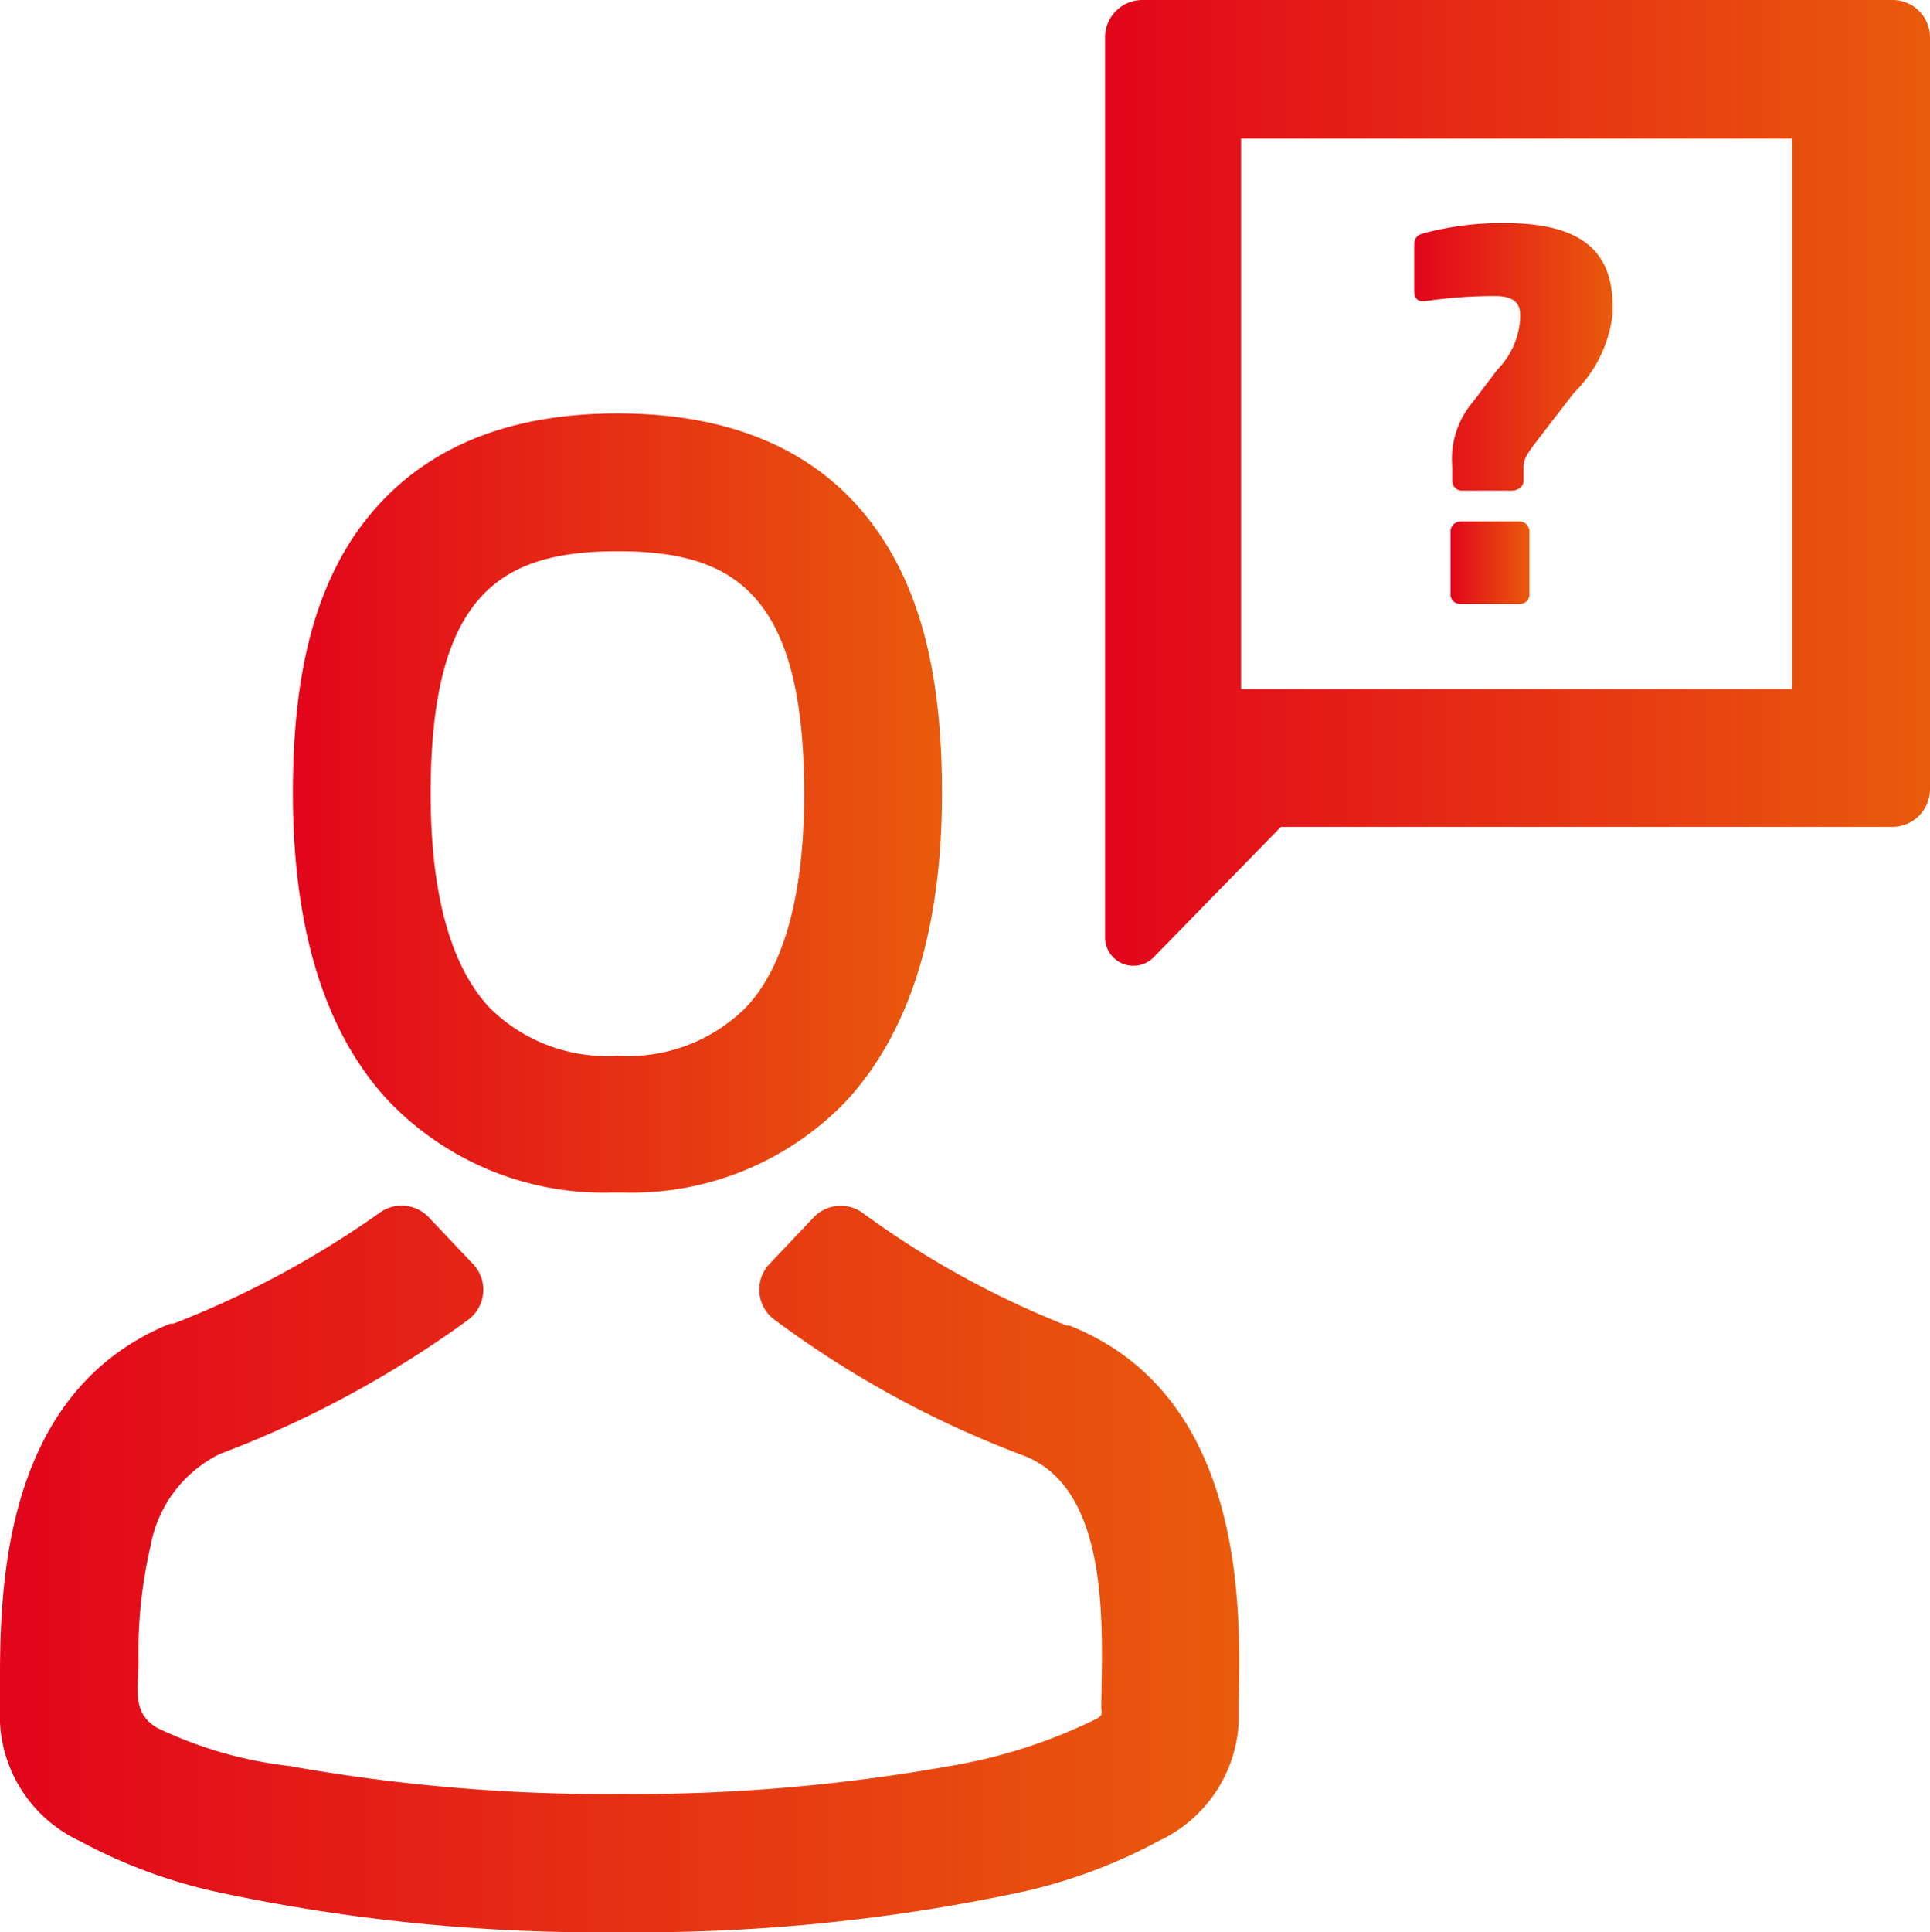 <?xml version="1.0" encoding="UTF-8"?> <svg xmlns="http://www.w3.org/2000/svg" xmlns:xlink="http://www.w3.org/1999/xlink" viewBox="0 0 55.75 55.8"><defs><style>.cls-1{fill:url(#Degradado_sin_nombre_10);}.cls-2{fill:url(#Degradado_sin_nombre_10-2);}.cls-3{fill:url(#Degradado_sin_nombre_10-3);}.cls-4{fill:url(#Degradado_sin_nombre_10-4);}.cls-5{fill:url(#Degradado_sin_nombre_10-5);}</style><linearGradient id="Degradado_sin_nombre_10" x1="41.9" y1="16.25" x2="44.18" y2="16.25" gradientUnits="userSpaceOnUse"><stop offset="0" stop-color="#e2051b"></stop><stop offset="1" stop-color="#e95b0c"></stop></linearGradient><linearGradient id="Degradado_sin_nombre_10-2" x1="40.89" y1="10.3" x2="46.62" y2="10.3" xlink:href="#Degradado_sin_nombre_10"></linearGradient><linearGradient id="Degradado_sin_nombre_10-3" x1="31.87" y1="13.93" x2="55.75" y2="13.93" xlink:href="#Degradado_sin_nombre_10"></linearGradient><linearGradient id="Degradado_sin_nombre_10-4" x1="0" y1="45.31" x2="35.8" y2="45.31" xlink:href="#Degradado_sin_nombre_10"></linearGradient><linearGradient id="Degradado_sin_nombre_10-5" x1="8.49" y1="23.19" x2="27.24" y2="23.19" xlink:href="#Degradado_sin_nombre_10"></linearGradient></defs><title>Recurso 2</title><g id="Capa_2" data-name="Capa 2"><g id="Capa_1-2" data-name="Capa 1"><path class="cls-1" d="M43.89,15.06h-1.7a.29.29,0,0,0-.29.29v1.82a.27.27,0,0,0,.29.27h1.7a.27.27,0,0,0,.29-.27V15.35a.29.29,0,0,0-.29-.29"></path><path class="cls-2" d="M41.14,8.7h0a13.68,13.68,0,0,1,2.06-.15c.51,0,.71.2.71.53v.14a2.31,2.31,0,0,1-.66,1.46l-.69.91a2.56,2.56,0,0,0-.61,1.9v.39a.28.28,0,0,0,.27.29h1.45c.15,0,.34-.1.34-.28v-.4c0-.3.16-.46.81-1.31l.65-.84a3.79,3.79,0,0,0,1.11-2.26V8.83c0-1.78-1.17-2.39-3.16-2.39a8.92,8.92,0,0,0-2.31.3c-.21.06-.26.16-.26.38V8.4c0,.2.09.3.25.3"></path><path class="cls-3" d="M54.67,0H33a1.08,1.08,0,0,0-1.08,1.08v26a.82.82,0,0,0,1.39.58L37,23.88H54.67a1.09,1.09,0,0,0,1.08-1.08V1.08A1.08,1.08,0,0,0,54.67,0m-2.9,19.9H35.85V4H51.77Z"></path><path class="cls-4" d="M30.9,38.28l-.09,0A26.47,26.47,0,0,1,24.88,35a1.08,1.08,0,0,0-1.38.16L22.23,36.5a1.08,1.08,0,0,0,.18,1.64A29.19,29.19,0,0,0,29.47,42c2.67.92,2.36,5.16,2.34,7.33a.65.65,0,0,1,0,.2.49.49,0,0,1-.14.11A15.21,15.21,0,0,1,27.45,51a51.89,51.89,0,0,1-9.55.81A51.89,51.89,0,0,1,8.35,51a11.93,11.93,0,0,1-3.81-1.1C3.8,49.46,4,48.8,4,48a13.56,13.56,0,0,1,.35-3.36,3.69,3.69,0,0,1,2-2.65,30.34,30.34,0,0,0,7.14-3.85,1.08,1.08,0,0,0,.17-1.64l-1.26-1.33A1.08,1.08,0,0,0,11,35a27.53,27.53,0,0,1-6,3.23l-.09,0C-.18,40.3,0,46.47,0,49.11c0,.25,0,.47,0,.64a4,4,0,0,0,2.31,3.42,15.17,15.17,0,0,0,4.1,1.5A52.66,52.66,0,0,0,17.9,55.8a52.82,52.82,0,0,0,11.47-1.13,15.21,15.21,0,0,0,4.09-1.5,4,4,0,0,0,2.32-3.42c0-.17,0-.39,0-.64.06-2.64.2-8.81-4.89-10.83"></path><path class="cls-5" d="M17.7,34.44H18a8.59,8.59,0,0,0,6.47-2.67c1.82-2,2.74-4.95,2.74-8.87,0-3.27-.57-5.64-1.78-7.44-1.57-2.34-4.13-3.52-7.59-3.52s-6,1.18-7.6,3.52c-1.21,1.8-1.78,4.17-1.78,7.44,0,3.92.92,6.9,2.74,8.87a8.6,8.6,0,0,0,6.47,2.67m.17-18.52c3.32,0,5.39,1.17,5.39,7,0,2.88-.57,5-1.68,6.17a4.82,4.82,0,0,1-3.71,1.4,4.81,4.81,0,0,1-3.71-1.4c-1.12-1.21-1.69-3.29-1.69-6.17,0-5.81,2.07-7,5.4-7"></path></g></g></svg> 